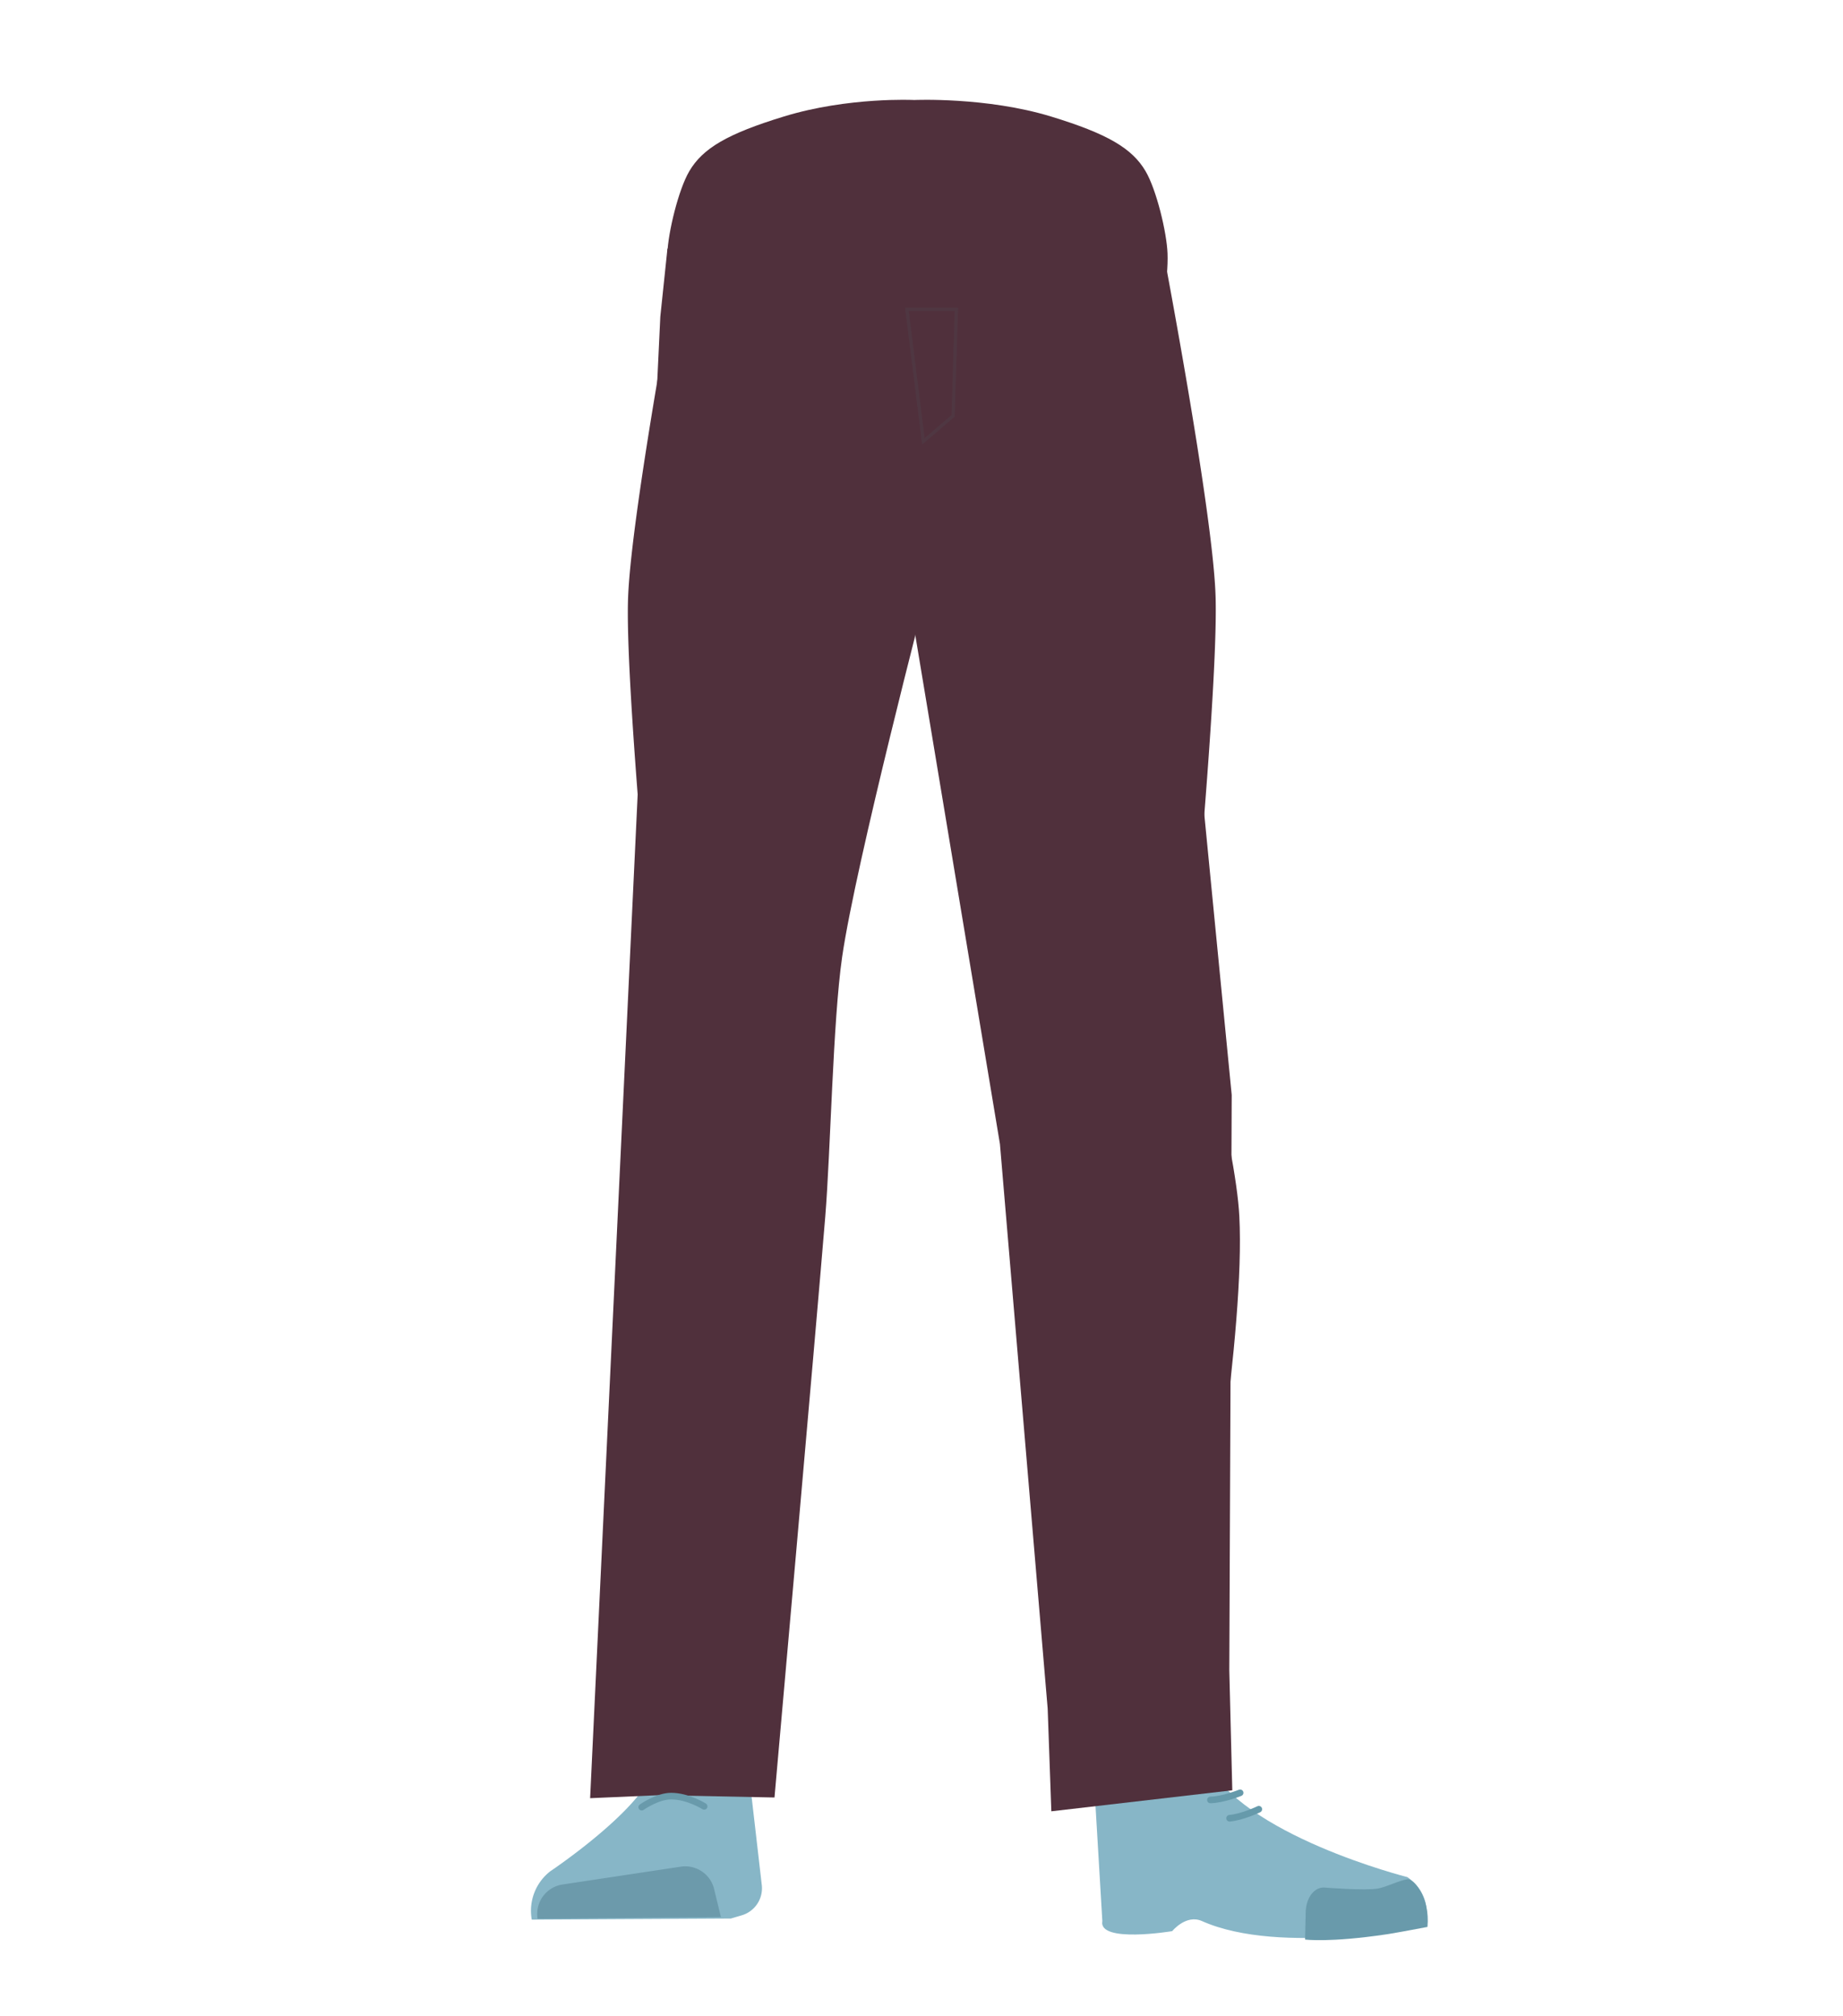 <svg xmlns="http://www.w3.org/2000/svg" viewBox="0 0 558 610.35"><defs><style>.cls-1,.cls-8{fill:#50303c;}.cls-2{fill:#87b6c7;}.cls-3{fill:#6c9aab;}.cls-4{fill:#d79072;}.cls-5{fill:#699aab;}.cls-6,.cls-7{fill:none;stroke-linecap:round;stroke-width:2px;}.cls-6{stroke:#699aab;}.cls-6,.cls-7,.cls-8{stroke-miterlimit:10;}.cls-7{stroke:#669aab;}.cls-8{stroke:#4f3742;}</style></defs><g id="Calque_5" data-name="Calque 5"><path class="cls-1" d="M197.56,292.48A26.85,26.85,0,0,0,223,316.93h0a26.85,26.85,0,0,0,27.34-20.34s18.85-88.82,20.94-120.84c.5-7.58-.82-30.37-.82-30.37l-3.28-53.07s-3-25.06-29.27-29c-30.3-4.53-31.73,11.76-31.73,11.76s-14.9,78.91-16,105.51C189.12,205.1,197.56,292.48,197.56,292.48Z"/><path class="cls-1" d="M221.75,275.18c-13.92-.19-22.33,6.72-24.87,18.16,0,0-7.11,55.37-8.31,77-1.93,34.69,2.48,101.61,7.19,136,1,7.54,3,30.27,3,30.27A13.11,13.11,0,0,0,212,548.48h0a13.11,13.11,0,0,0,12.9-11.81s2.23-26.13,3.5-34.78c4.58-31.35,18-93.53,20-125.15,1.22-19-.44-77.51-.44-77.51-.8-19.22-14.26-23.47-26.18-24.05Z"/><path class="cls-2" d="M211.26,528.61h0a16.05,16.05,0,0,0-14.12,9.16h0c-5.84,12.34-30.55,28.87-30.55,28.87A15.14,15.14,0,0,0,161,581.27h0l60.27-.33,3.39-1a8.54,8.54,0,0,0,6-9l-3.46-30A16,16,0,0,0,211.26,528.61Z"/><path class="cls-3" d="M162.77,581h0a9,9,0,0,1,7.52-10.36l35.85-5.41A9,9,0,0,1,216.21,572l2.06,8.5Z"/><path class="cls-1" d="M318.22,35.28c17.1,5.23,24.56,9.63,28.63,16.57,3.29,5.61,6.4,18.48,6.64,24.89.58,15.07-8.23,53-23.22,65.59-15.25,12.85-89.78,12.85-105,0-15-12.64-23.8-50.52-23.22-65.59.24-6.41,3.35-19.28,6.64-24.89,4.07-6.94,11.53-11.34,28.63-16.57,19.58-6,39.49-5,39.49-5S298.64,29.31,318.22,35.28Z"/><path class="cls-1" d="M360.65,292.48a26.84,26.84,0,0,1-25.44,24.45h0a26.84,26.84,0,0,1-27.34-20.34S289,207.77,286.92,175.75c-.52-7.91,4.1-83.44,4.1-83.44s-2.83-22.42,29.27-29C348.9,57.46,352,75.08,352,75.08s14.9,77.91,16,104.51C369.09,204.1,360.65,292.48,360.65,292.48Z"/><path class="cls-1" d="M337.56,275.18c12.44-.19,19.94,6.72,22.22,18.16,0,0,14.38,53.37,15.45,75C377,403,365,472,360.77,506.38c-.92,7.54-2.66,30.27-2.66,30.27-.6,6.77-5.72,11.91-11.8,11.83h0c-6-.08-10.92-5.16-11.51-11.81,0,0-2-26.13-3.12-34.78-4.1-31.35-16.08-93.53-17.88-125.15-1.09-19,.39-77.51.39-77.51.71-19.22,12.73-23.47,23.37-24.05Z"/><path class="cls-4" d="M360.57,524.77c-1.21,34,40.05,38.37,40.05,38.37,4.43,3.47-67,21.84-66.61,17.8,0,0,1.45-52-1-65.2C331.21,506.45,361.28,504.8,360.57,524.77Z"/><path class="cls-2" d="M347.7,543.62c6.38-2.18,5.93-6.81,8.47-9.36,1.54-1.54,7.87-3.19,8.79-1.22,10.69,22.65,61.16,35.36,61.16,35.36,5.36,3.82,6.57,9.1,5.55,14.63h0s-43.77,9.37-67.77-1.33c-4.8-2.14-9,3.06-9,3.06s-22.42,3.73-21.15-3.06L331.22,539C333,531.61,336.75,547.36,347.7,543.62Z"/><path class="cls-5" d="M432.19,583.48c.85-9-4.26-14.66-6-14.44-2.5.32-6.51,2.39-9,2.82-4,.69-16-.29-16-.29-3.07-.31-5.61,2.76-5.86,7.09l-.2,8.64s7.32,1,24.64-1.58C422.71,585.29,432.19,583.48,432.19,583.48Z"/><path class="cls-1" d="M202.08,75.3l-2.16,20.6L178.67,544.5l21-.92,34.82.71s12.6-142.1,15.37-175.87c1.61-19.63,2.3-59.14,5.11-78.64C259.08,261.39,280.82,178,280.82,178l1.77-103.56Z"/><polygon class="cls-1" points="273.55 85.06 275.18 180.67 302.75 346.42 317.2 517.36 318.31 548.47 373.1 542.11 372.19 505.8 372.92 331.56 348.63 82.91 279.76 85.5 273.55 85.06"/><path class="cls-6" d="M194.29,547.22s4.74-3.36,8.91-3.35c5.1,0,10,3.11,10,3.11"/><path class="cls-7" d="M375.47,542.87s-5.1,2.07-9,2.16"/><path class="cls-7" d="M381.13,547.84s-4.95,2.39-8.86,2.73"/><polygon class="cls-8" points="279.57 133.65 274.57 93.65 289.57 93.65 288.57 125.93 279.57 133.65"/></g></svg>